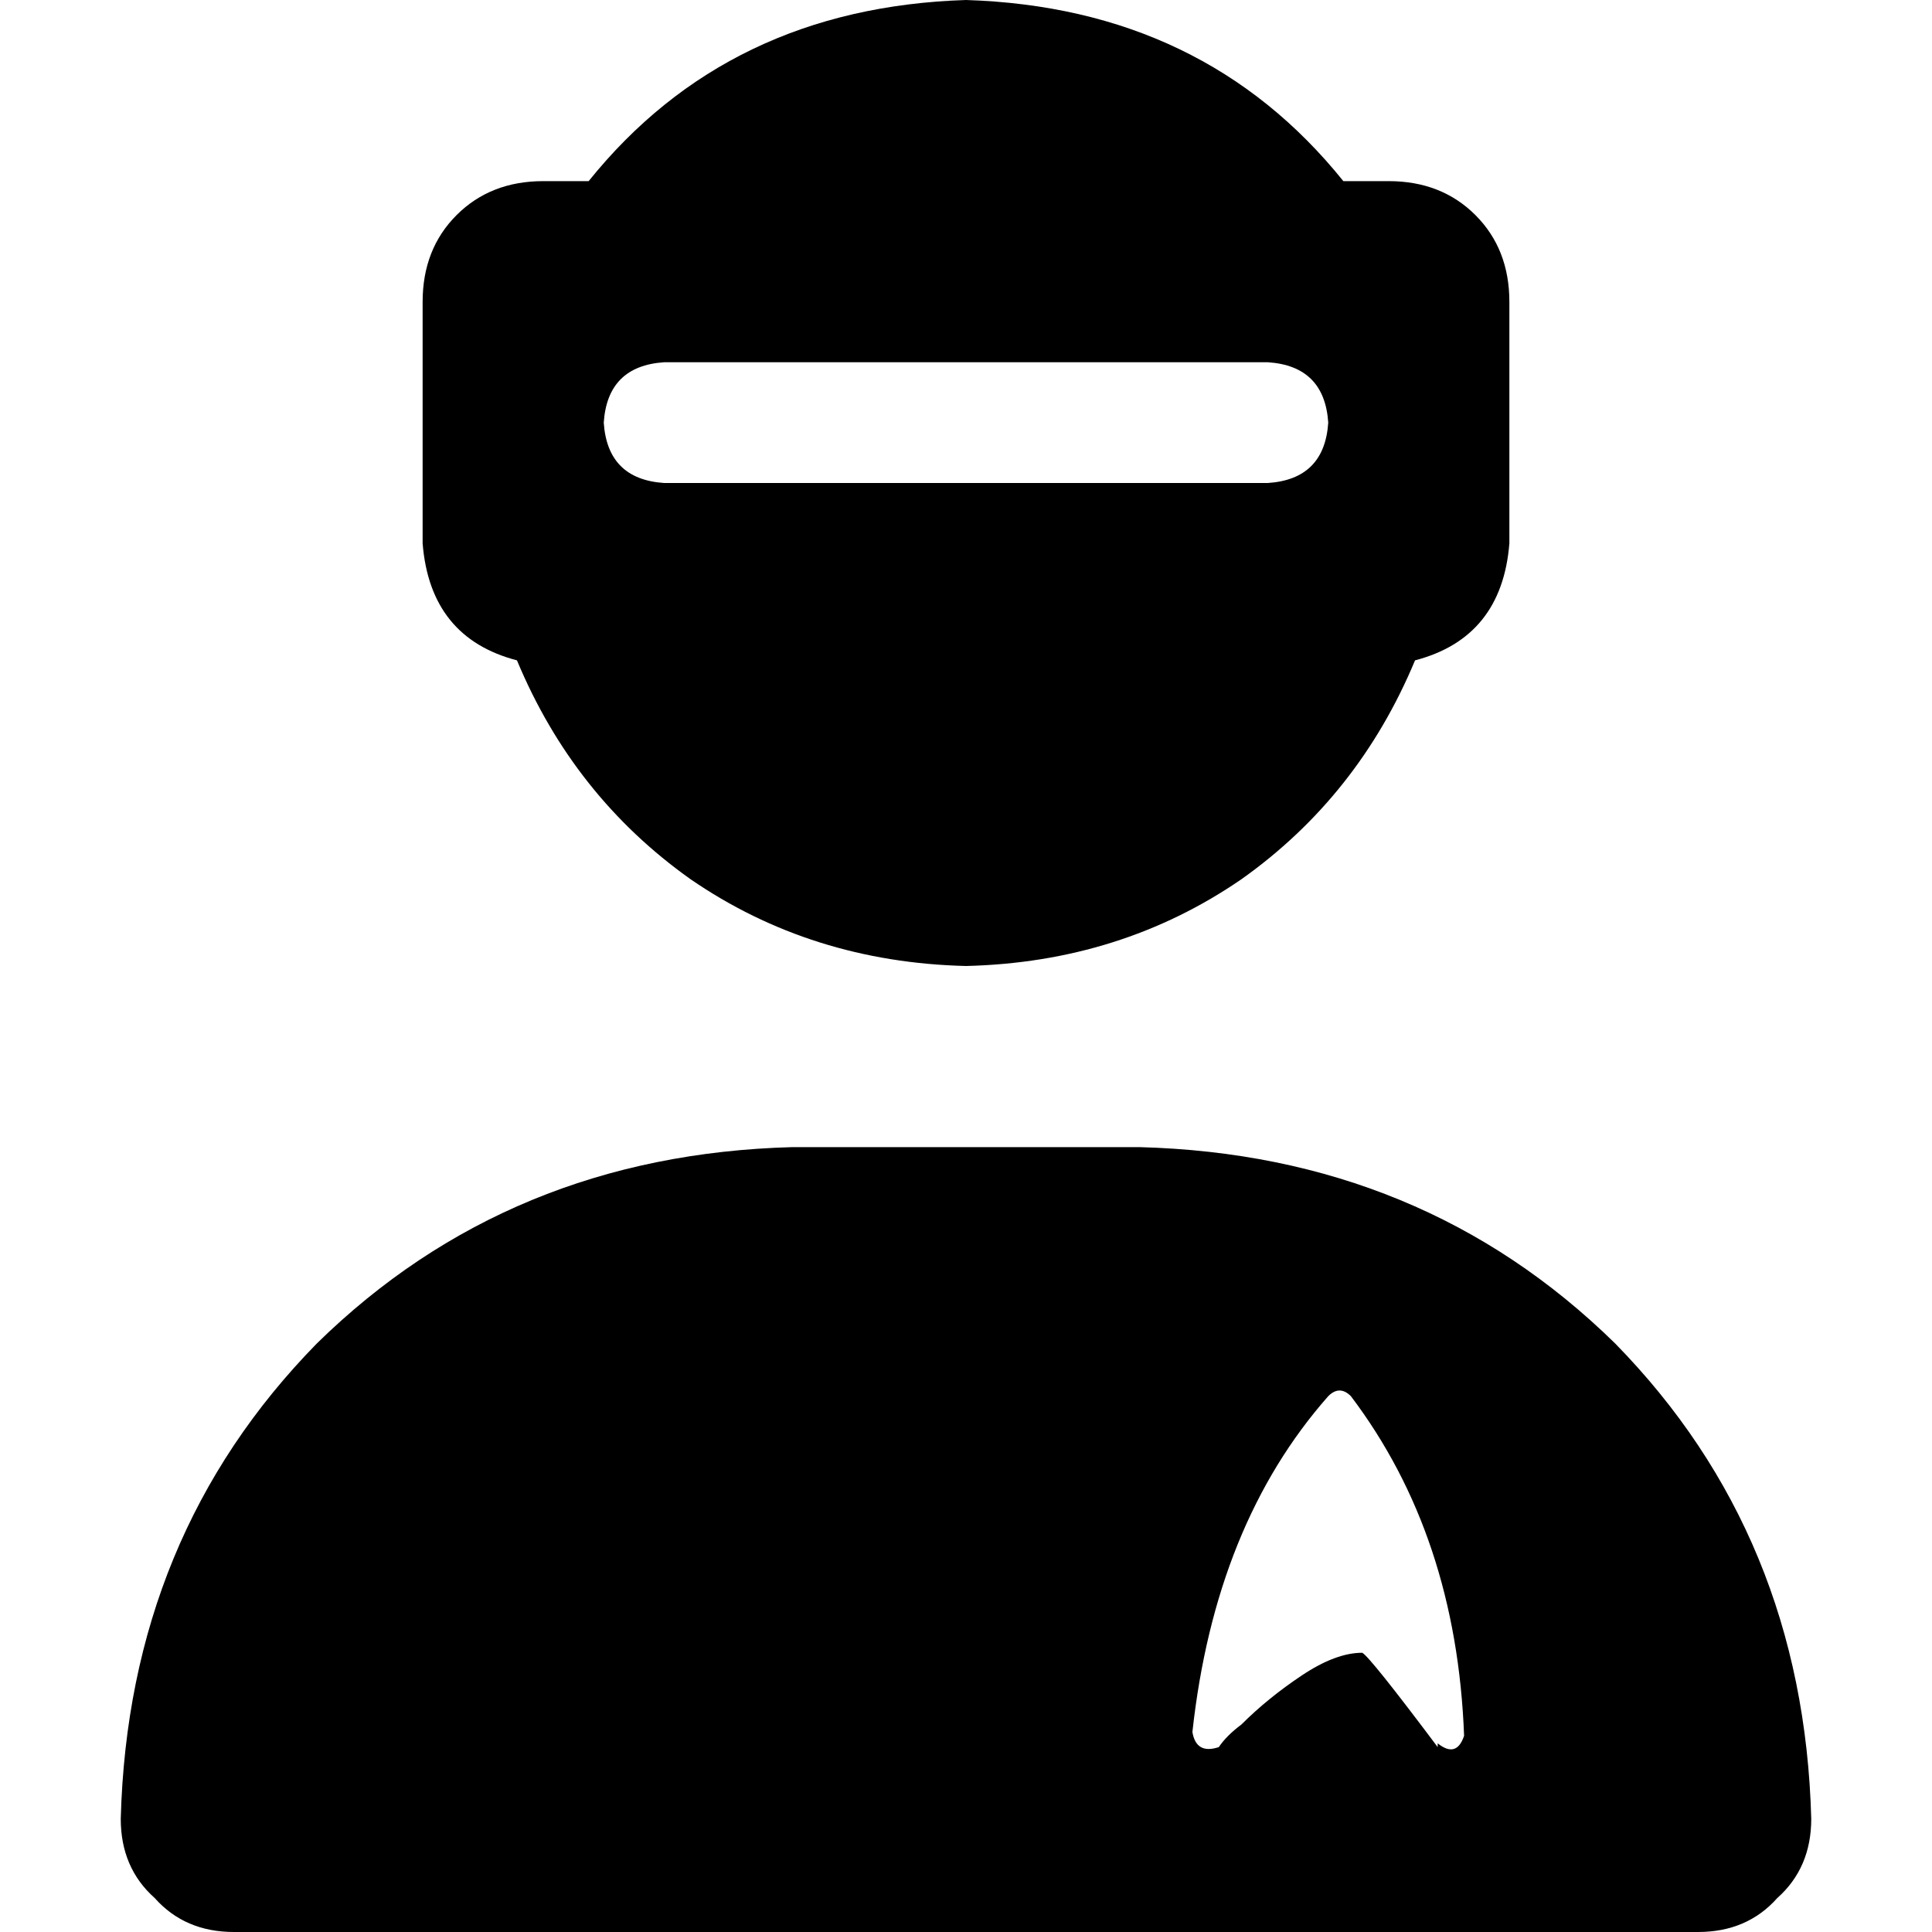 <svg xmlns="http://www.w3.org/2000/svg" viewBox="0 0 512 512">
  <path d="M 375 175 Q 360 211 329 233 L 329 233 Q 297 255 256 256 Q 215 255 183 233 Q 152 211 137 175 Q 114 169 112 144 L 112 80 Q 112 66 121 57 Q 130 48 144 48 L 156 48 Q 193 2 256 0 Q 319 2 356 48 L 368 48 Q 382 48 391 57 Q 400 66 400 80 L 400 144 Q 398 169 375 175 L 375 175 Z M 32 482 Q 34 407 84 356 L 84 356 Q 135 306 210 304 L 302 304 Q 377 306 428 356 Q 478 407 480 482 Q 480 495 471 503 Q 463 512 450 512 L 62 512 Q 49 512 41 503 Q 32 495 32 482 L 32 482 Z M 381 462 Q 386 466 388 460 Q 386 407 358 370 Q 355 367 352 370 Q 322 404 316 459 Q 317 465 323 463 Q 325 460 329 457 Q 336 450 345 444 Q 354 438 361 438 Q 363 439 381 463 L 381 462 Z M 176 96 Q 161 97 160 112 Q 161 127 176 128 L 336 128 Q 351 127 352 112 Q 351 97 336 96 L 176 96 L 176 96 Z" />
</svg>